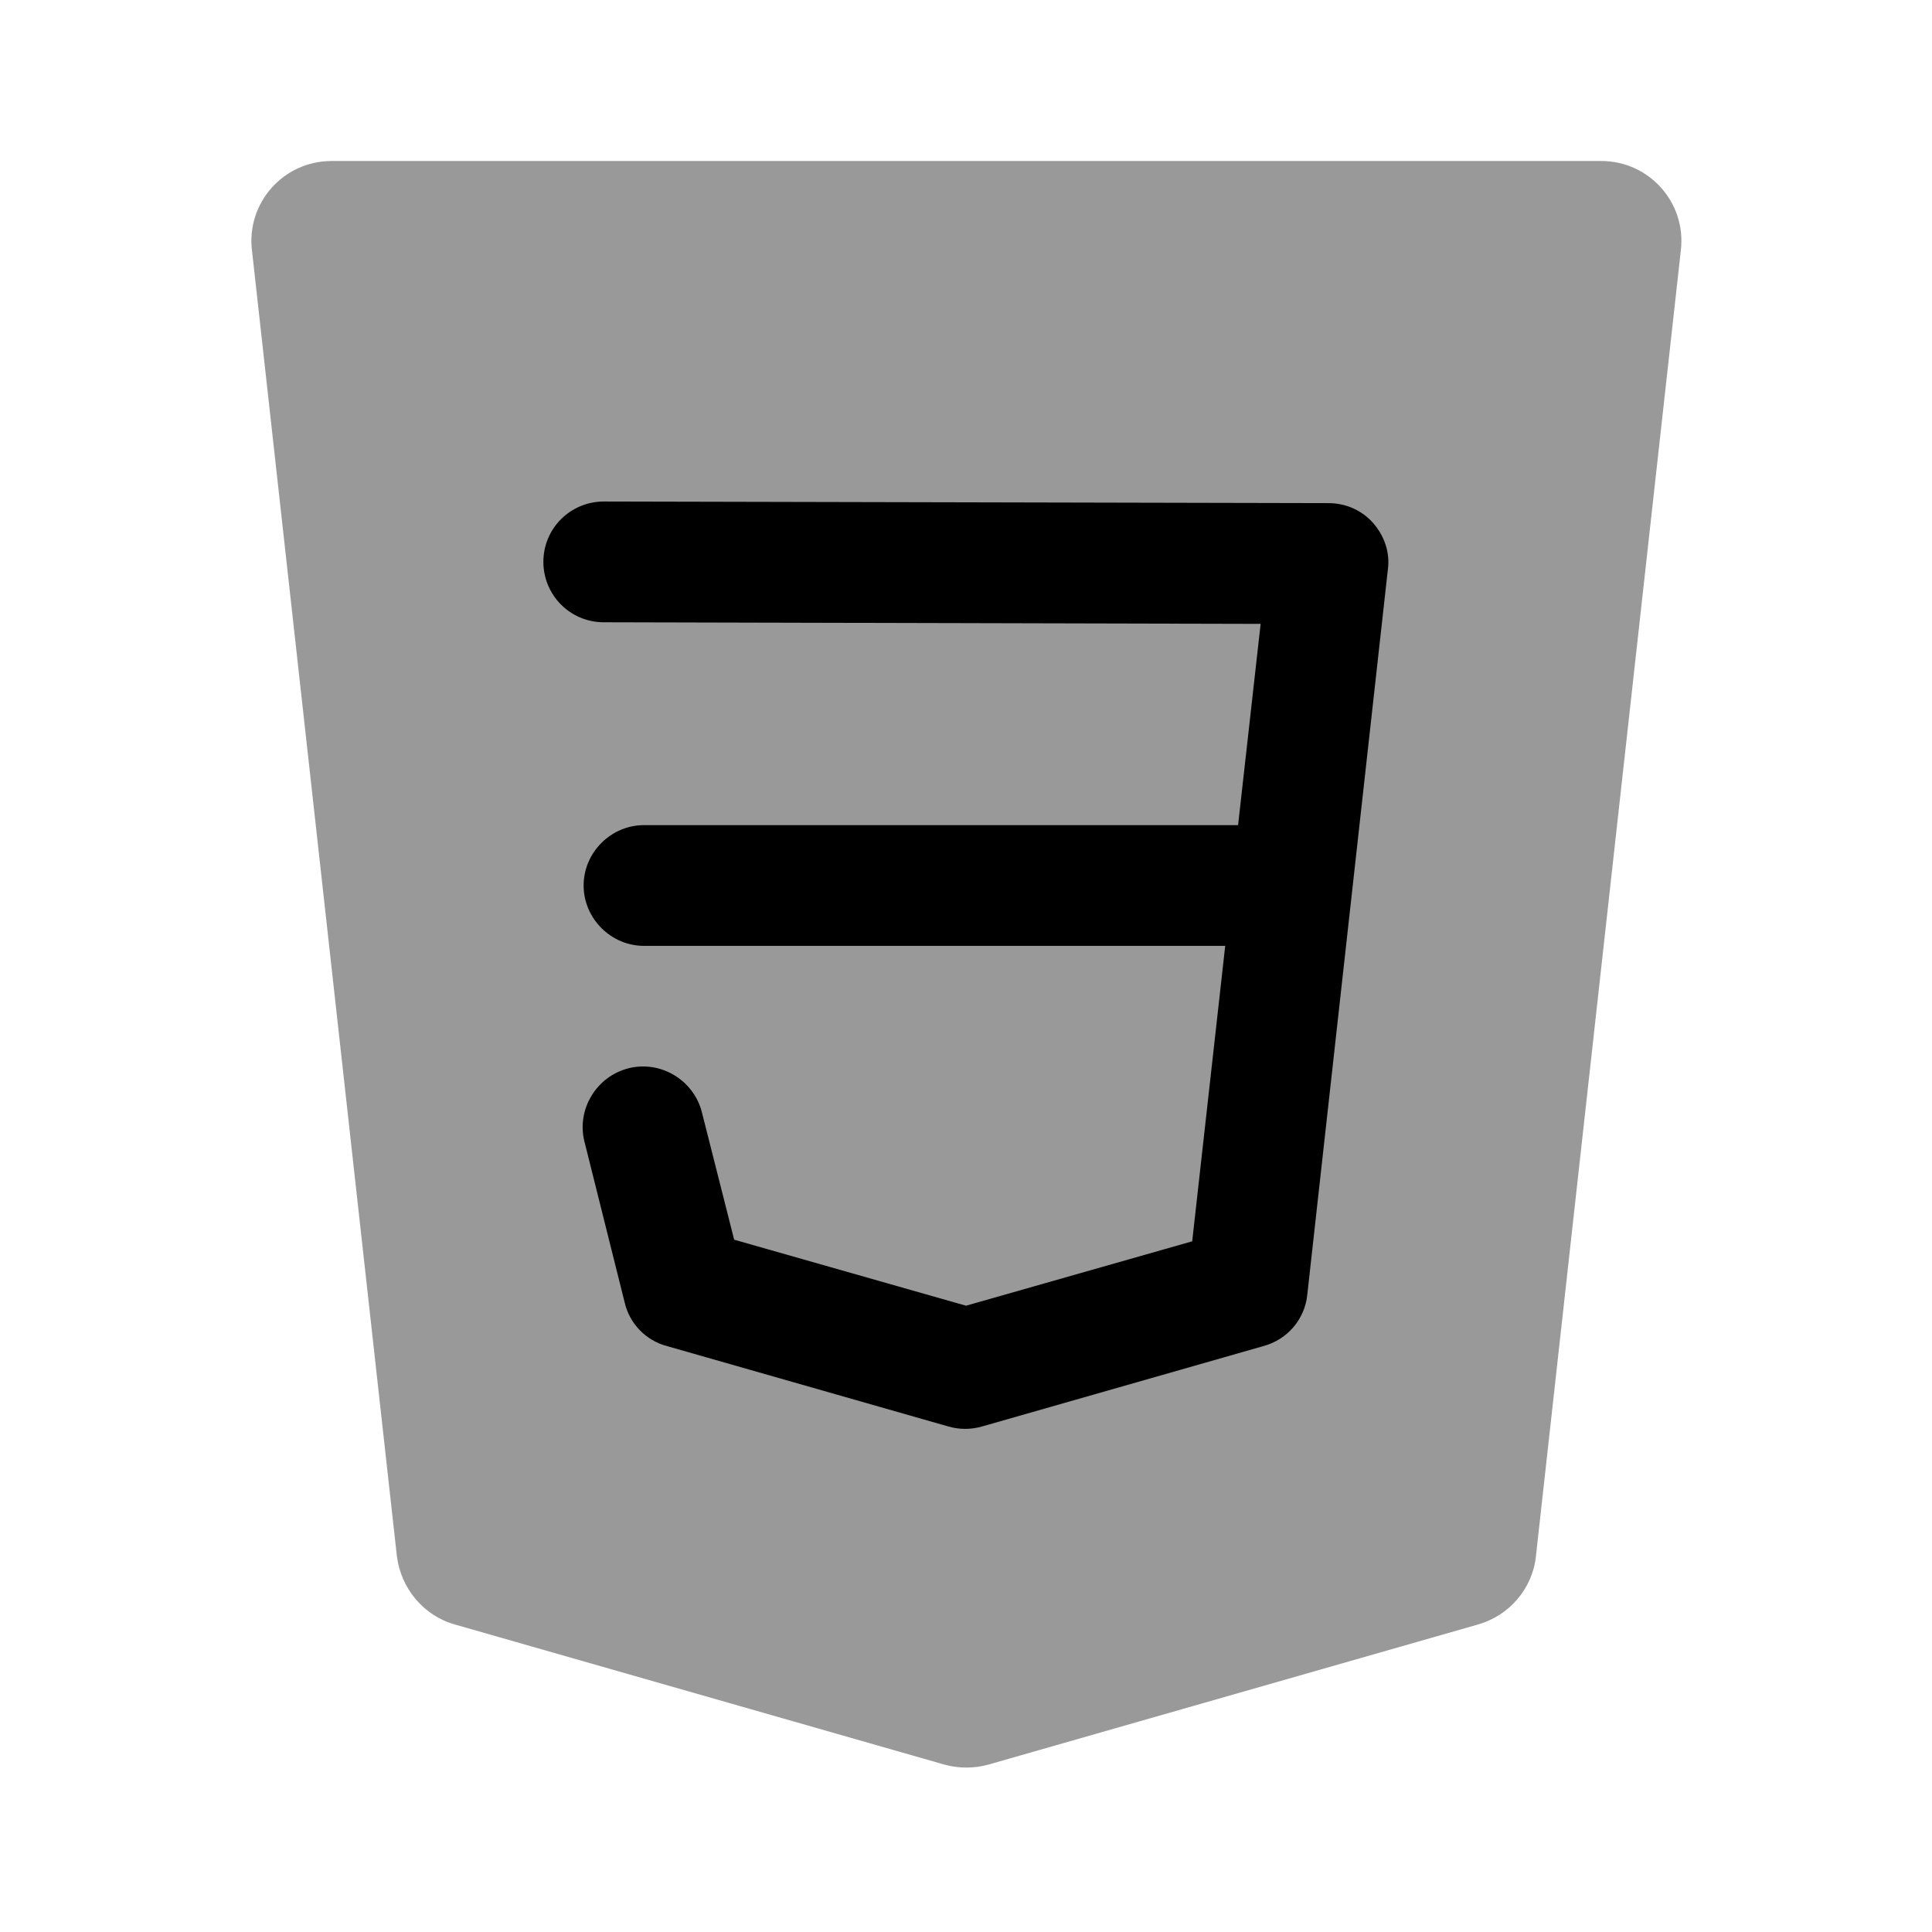 <?xml version="1.0" encoding="UTF-8"?>
<svg width="24" height="24" viewBox="0 0 24 24" xmlns="http://www.w3.org/2000/svg">
 <path d="m4.12 2h15.77c0.6 0 1.06 0.52 0.99 1.11l-1.8 16.22c-0.04 0.4-0.33 0.74-0.72 0.85l-6.08 1.74c-0.18 0.05-0.37 0.05-0.55 0l-6.08-1.74c-0.39-0.11-0.67-0.45-0.72-0.85l-1.8-16.22c-0.07-0.59 0.39-1.11 0.99-1.11z" opacity=".4"/>
 <path d="m17.06 6.5c-0.14-0.16-0.34-0.25-0.56-0.25l-9-0.02c-0.41 0-0.75 0.33-0.75 0.75 0 0.41 0.33 0.75 0.75 0.75l8.16 0.02-0.28 2.5h-7.38c-0.41 0-0.75 0.34-0.75 0.75s0.34 0.75 0.75 0.75h7.22l-0.41 3.67-2.81 0.8-2.88-0.82-0.4-1.58c-0.1-0.4-0.51-0.65-0.91-0.55s-0.65 0.51-0.55 0.91l0.5 2c0.06 0.26 0.26 0.47 0.52 0.54l3.5 1c0.07 0.02 0.14 0.03 0.21 0.03s0.14-0.01 0.21-0.03l3.5-1c0.29-0.08 0.51-0.33 0.54-0.64l1-9c0.03-0.21-0.04-0.42-0.18-0.58z"/>
</svg>
